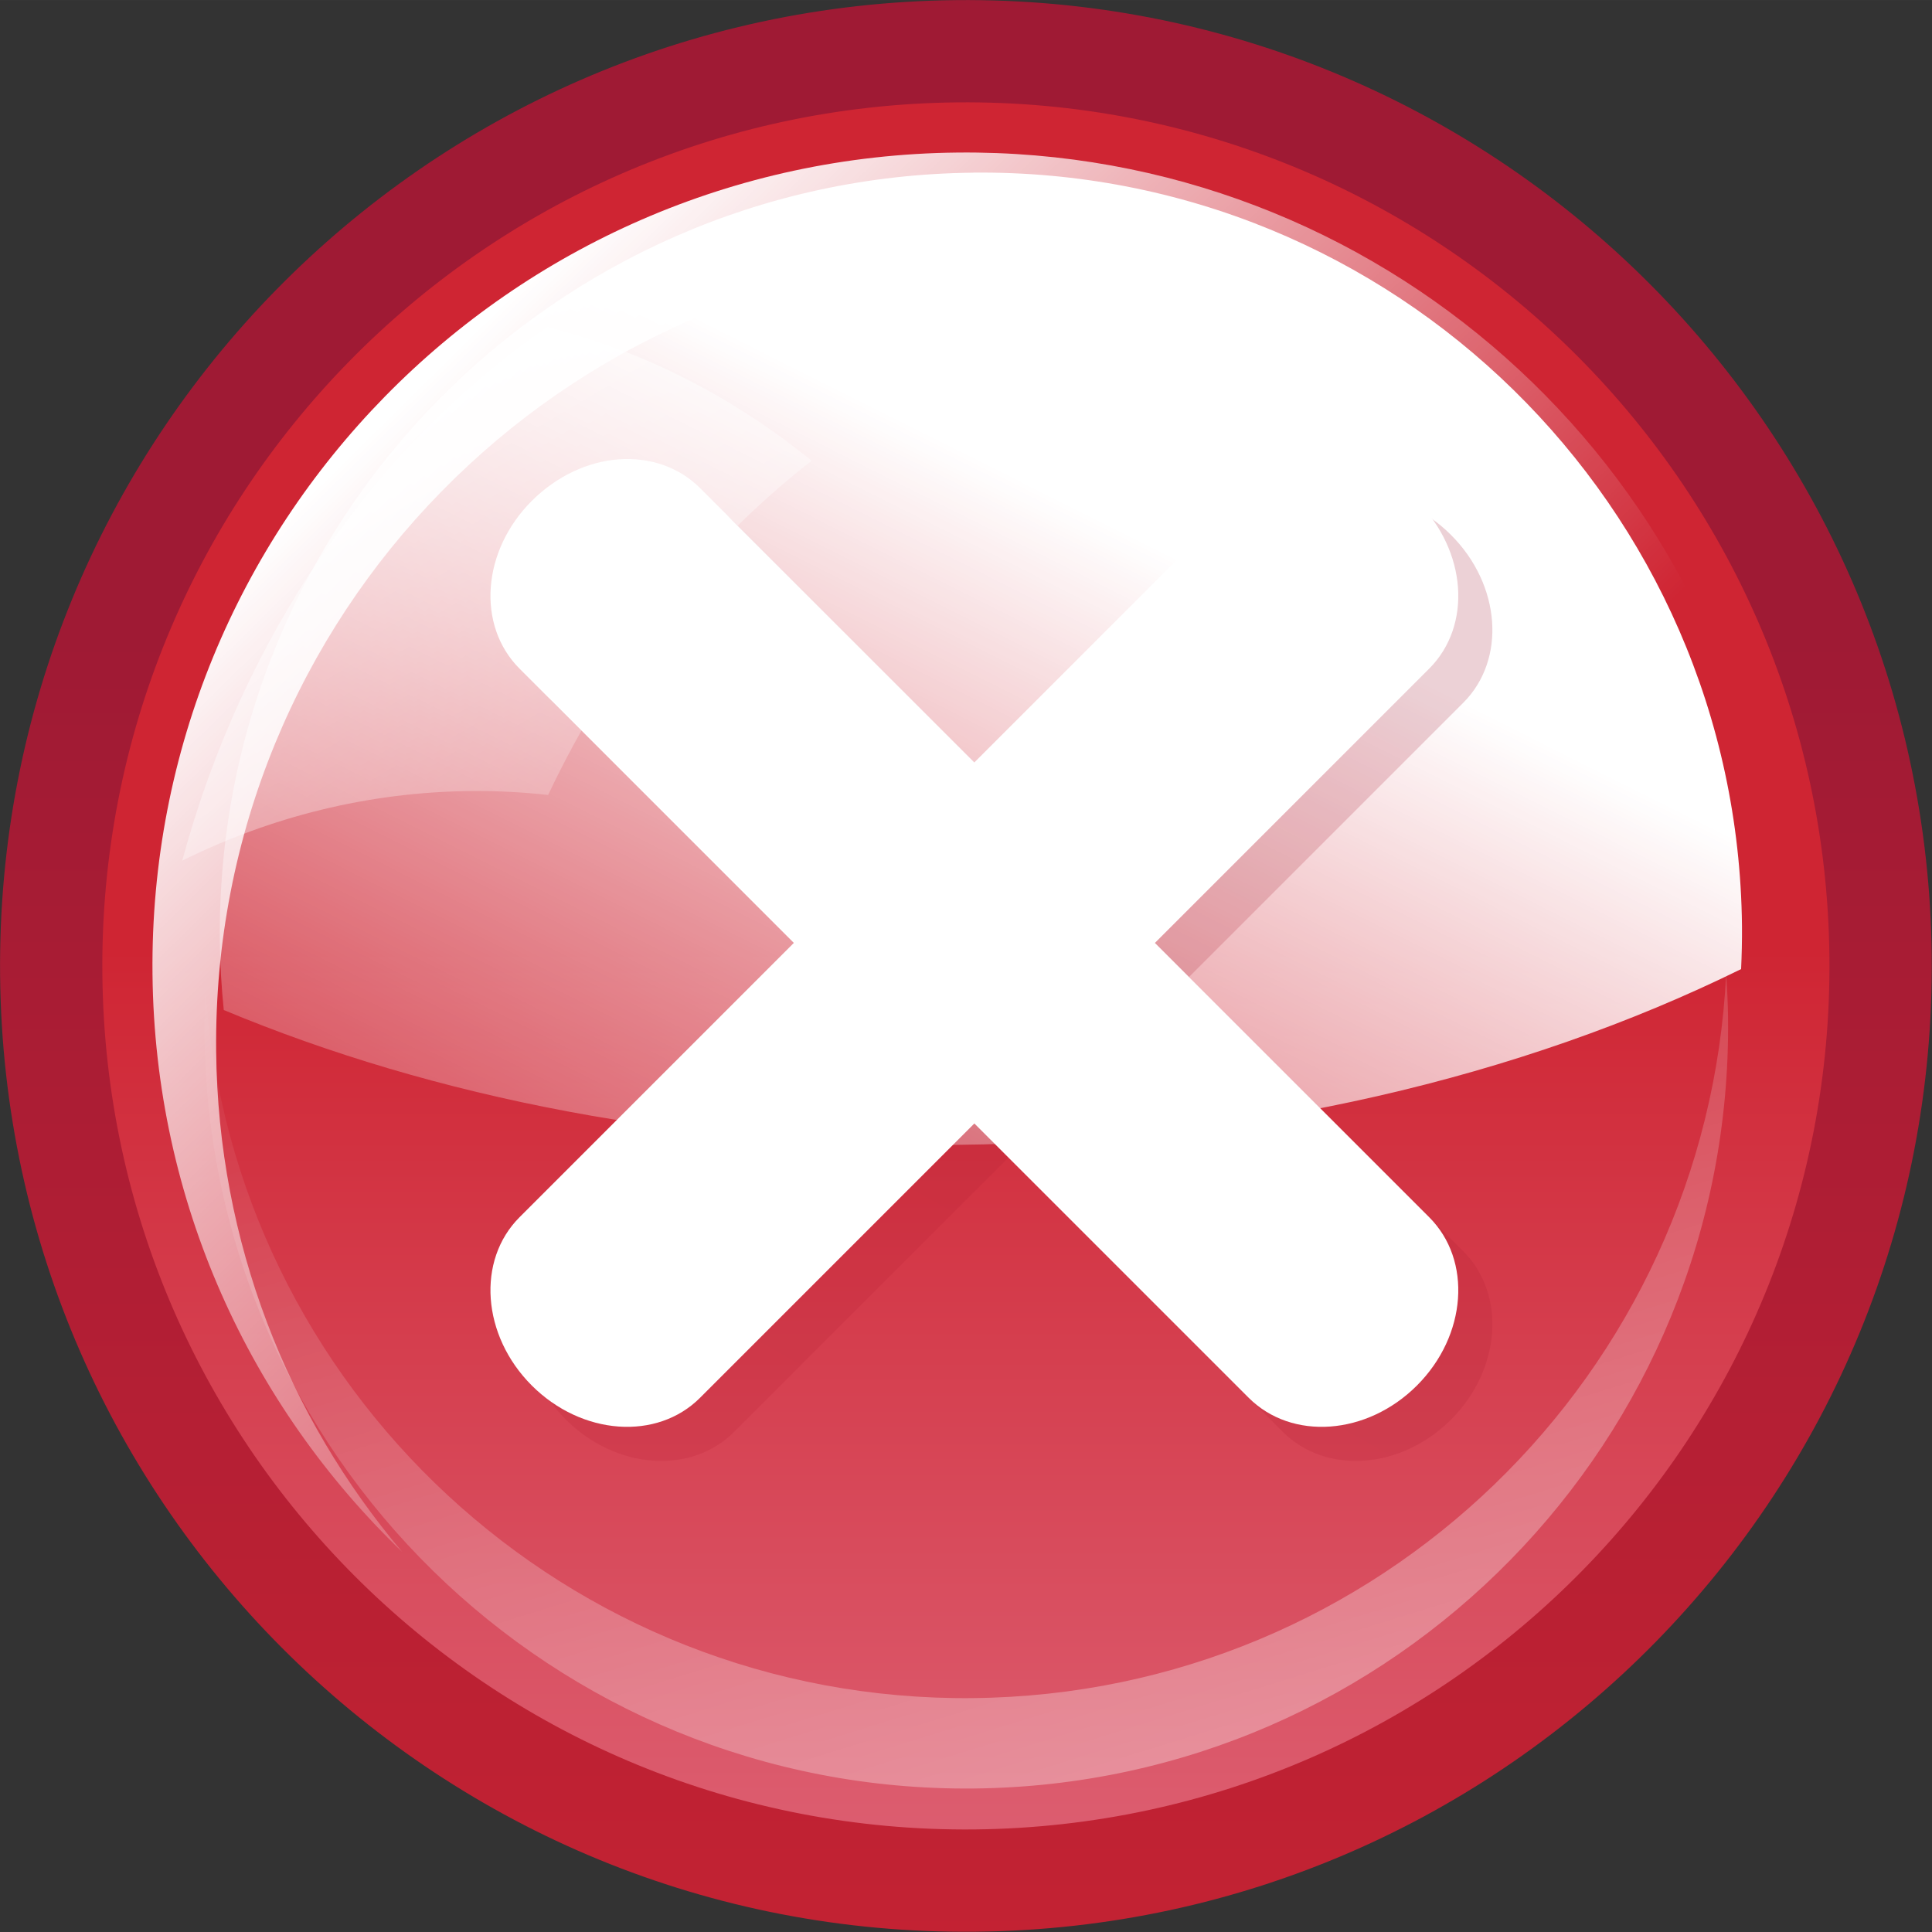<svg width="60" xmlns="http://www.w3.org/2000/svg" height="60" viewBox="0 0 125.957 125.956" xmlns:xlink="http://www.w3.org/1999/xlink"><rect x="0" y="0" width="125.957" height="125.956" fill="#333333" stroke="none"/><defs><linearGradient id="a" y1="21.801" x1="31.648" y2="60.47" gradientUnits="userSpaceOnUse" x2="54.54"><stop stop-color="#fff"/><stop offset="1" stop-color="#fff" stop-opacity="0"/></linearGradient><linearGradient id="b" xlink:href="#a" y1="167.23" y2="64.976" gradientUnits="userSpaceOnUse" x2="0"/><linearGradient id="c" xlink:href="#a" y1="26.375" x1="27" y2="73.76" gradientUnits="userSpaceOnUse" x2="73.71"/><linearGradient id="d" xlink:href="#a" y1="14.163" y2="77.27" gradientUnits="userSpaceOnUse" x2="0"/><linearGradient id="e" y1="181.13" y2="61.91" gradientUnits="userSpaceOnUse" x2="0"><stop stop-color="#eb9bb2"/><stop offset="1" stop-color="#cf2533"/></linearGradient><linearGradient id="f" y1="153.7" y2="41.6" gradientUnits="userSpaceOnUse" x2="0"><stop stop-color="#cf2533"/><stop offset="1" stop-color="#9f1a34"/></linearGradient><linearGradient xlink:href="#f" id="g" x1="34.547" x2="96.9" gradientUnits="userSpaceOnUse"/></defs><g transform="matrix(1.012 0 0 1.012-.764-.764)"><path fill="url(#f)" d="m125.2 62.35c.348 34.36-27.23 62.5-61.59 62.85-34.36.348-62.5-27.23-62.849-61.59-.348-34.36 27.23-62.5 61.59-62.848 34.36-.348 62.5 27.23 62.851 61.59"/><path fill="url(#e)" d="m118.61 62.41c.31 30.726-24.344 55.884-55.07 56.2-30.724.31-55.883-24.344-56.19-55.07-.31-30.724 24.345-55.884 55.07-56.19 30.726-.31 55.884 24.345 56.19 55.07"/><path fill="url(#d)" d="m63.45 11.879c-27.08.274-48.806 22.448-48.533 49.52.015 1.493.108 2.966.254 4.423 13.537 5.651 29.752 8.863 47.16 8.687 18.998-.192 36.499-4.39 50.59-11.324.042-.92.063-1.846.056-2.778-.274-27.08-22.446-48.805-49.52-48.532"/><path fill="url(#c)" d="m64.943 17.199c24.434-.247 45.01 16.809 50.08 39.753-3.02-26.324-25.501-46.642-52.58-46.37-28.936.292-52.16 23.989-51.864 52.924.148 14.65 6.3 27.825 16.09 37.23-7.371-8.715-11.864-19.951-11.989-32.26-.284-28.04 22.22-51 50.26-51.29"/><path opacity=".5" fill="url(#b)" d="m63.44 110.15c-26.13.265-47.683-19.937-49.45-45.671-.046.965-.074 1.934-.063 2.913.274 27.11 22.469 48.856 49.573 48.581 27.11-.274 48.854-22.467 48.58-49.574-.01-.977-.056-1.947-.123-2.911-1.247 25.764-22.389 46.4-48.51 46.661"/><path opacity=".6" fill="url(#a)" d="m53.04 30.436c-4.996-4.061-10.767-7.05-17.03-8.636-11.12 7.676-19.586 19.883-23.516 34.4 5.671-2.813 11.958-4.419 18.596-4.486 1.683-.017 3.341.074 4.977.254 4.088-8.647 9.924-16.03 16.973-21.532"/><path opacity=".2" fill="url(#g)" d="m42.803 32.542c-1.956.145-3.983 1.066-5.593 2.676-3.22 3.22-3.565 8.03-.789 10.808l17.67 17.67-17.67 17.67c-2.776 2.776-2.431 7.623.789 10.842 3.22 3.22 8.07 3.565 10.842.789l17.67-17.67 17.67 17.67c2.776 2.776 7.623 2.431 10.842-.789 3.22-3.22 3.565-8.07.789-10.842l-17.67-17.67 17.67-17.67c2.776-2.776 2.431-7.588-.789-10.808-3.22-3.22-8.07-3.6-10.842-.823l-17.67 17.67-17.67-17.67c-1.388-1.388-3.293-1.997-5.25-1.853"/><path fill="#fff" d="m40.607 30.346c-1.956.145-3.983 1.066-5.593 2.676-3.22 3.22-3.565 8.03-.789 10.808l17.67 17.67-17.67 17.67c-2.776 2.776-2.431 7.623.789 10.842 3.22 3.22 8.07 3.565 10.842.789l17.67-17.67 17.67 17.67c2.776 2.776 7.623 2.431 10.842-.789 3.22-3.22 3.565-8.07.789-10.842l-17.67-17.67 17.67-17.67c2.776-2.776 2.431-7.588-.789-10.808-3.22-3.22-8.07-3.6-10.842-.823l-17.67 17.67-17.67-17.67c-1.388-1.388-3.293-1.997-5.25-1.853"/></g></svg>